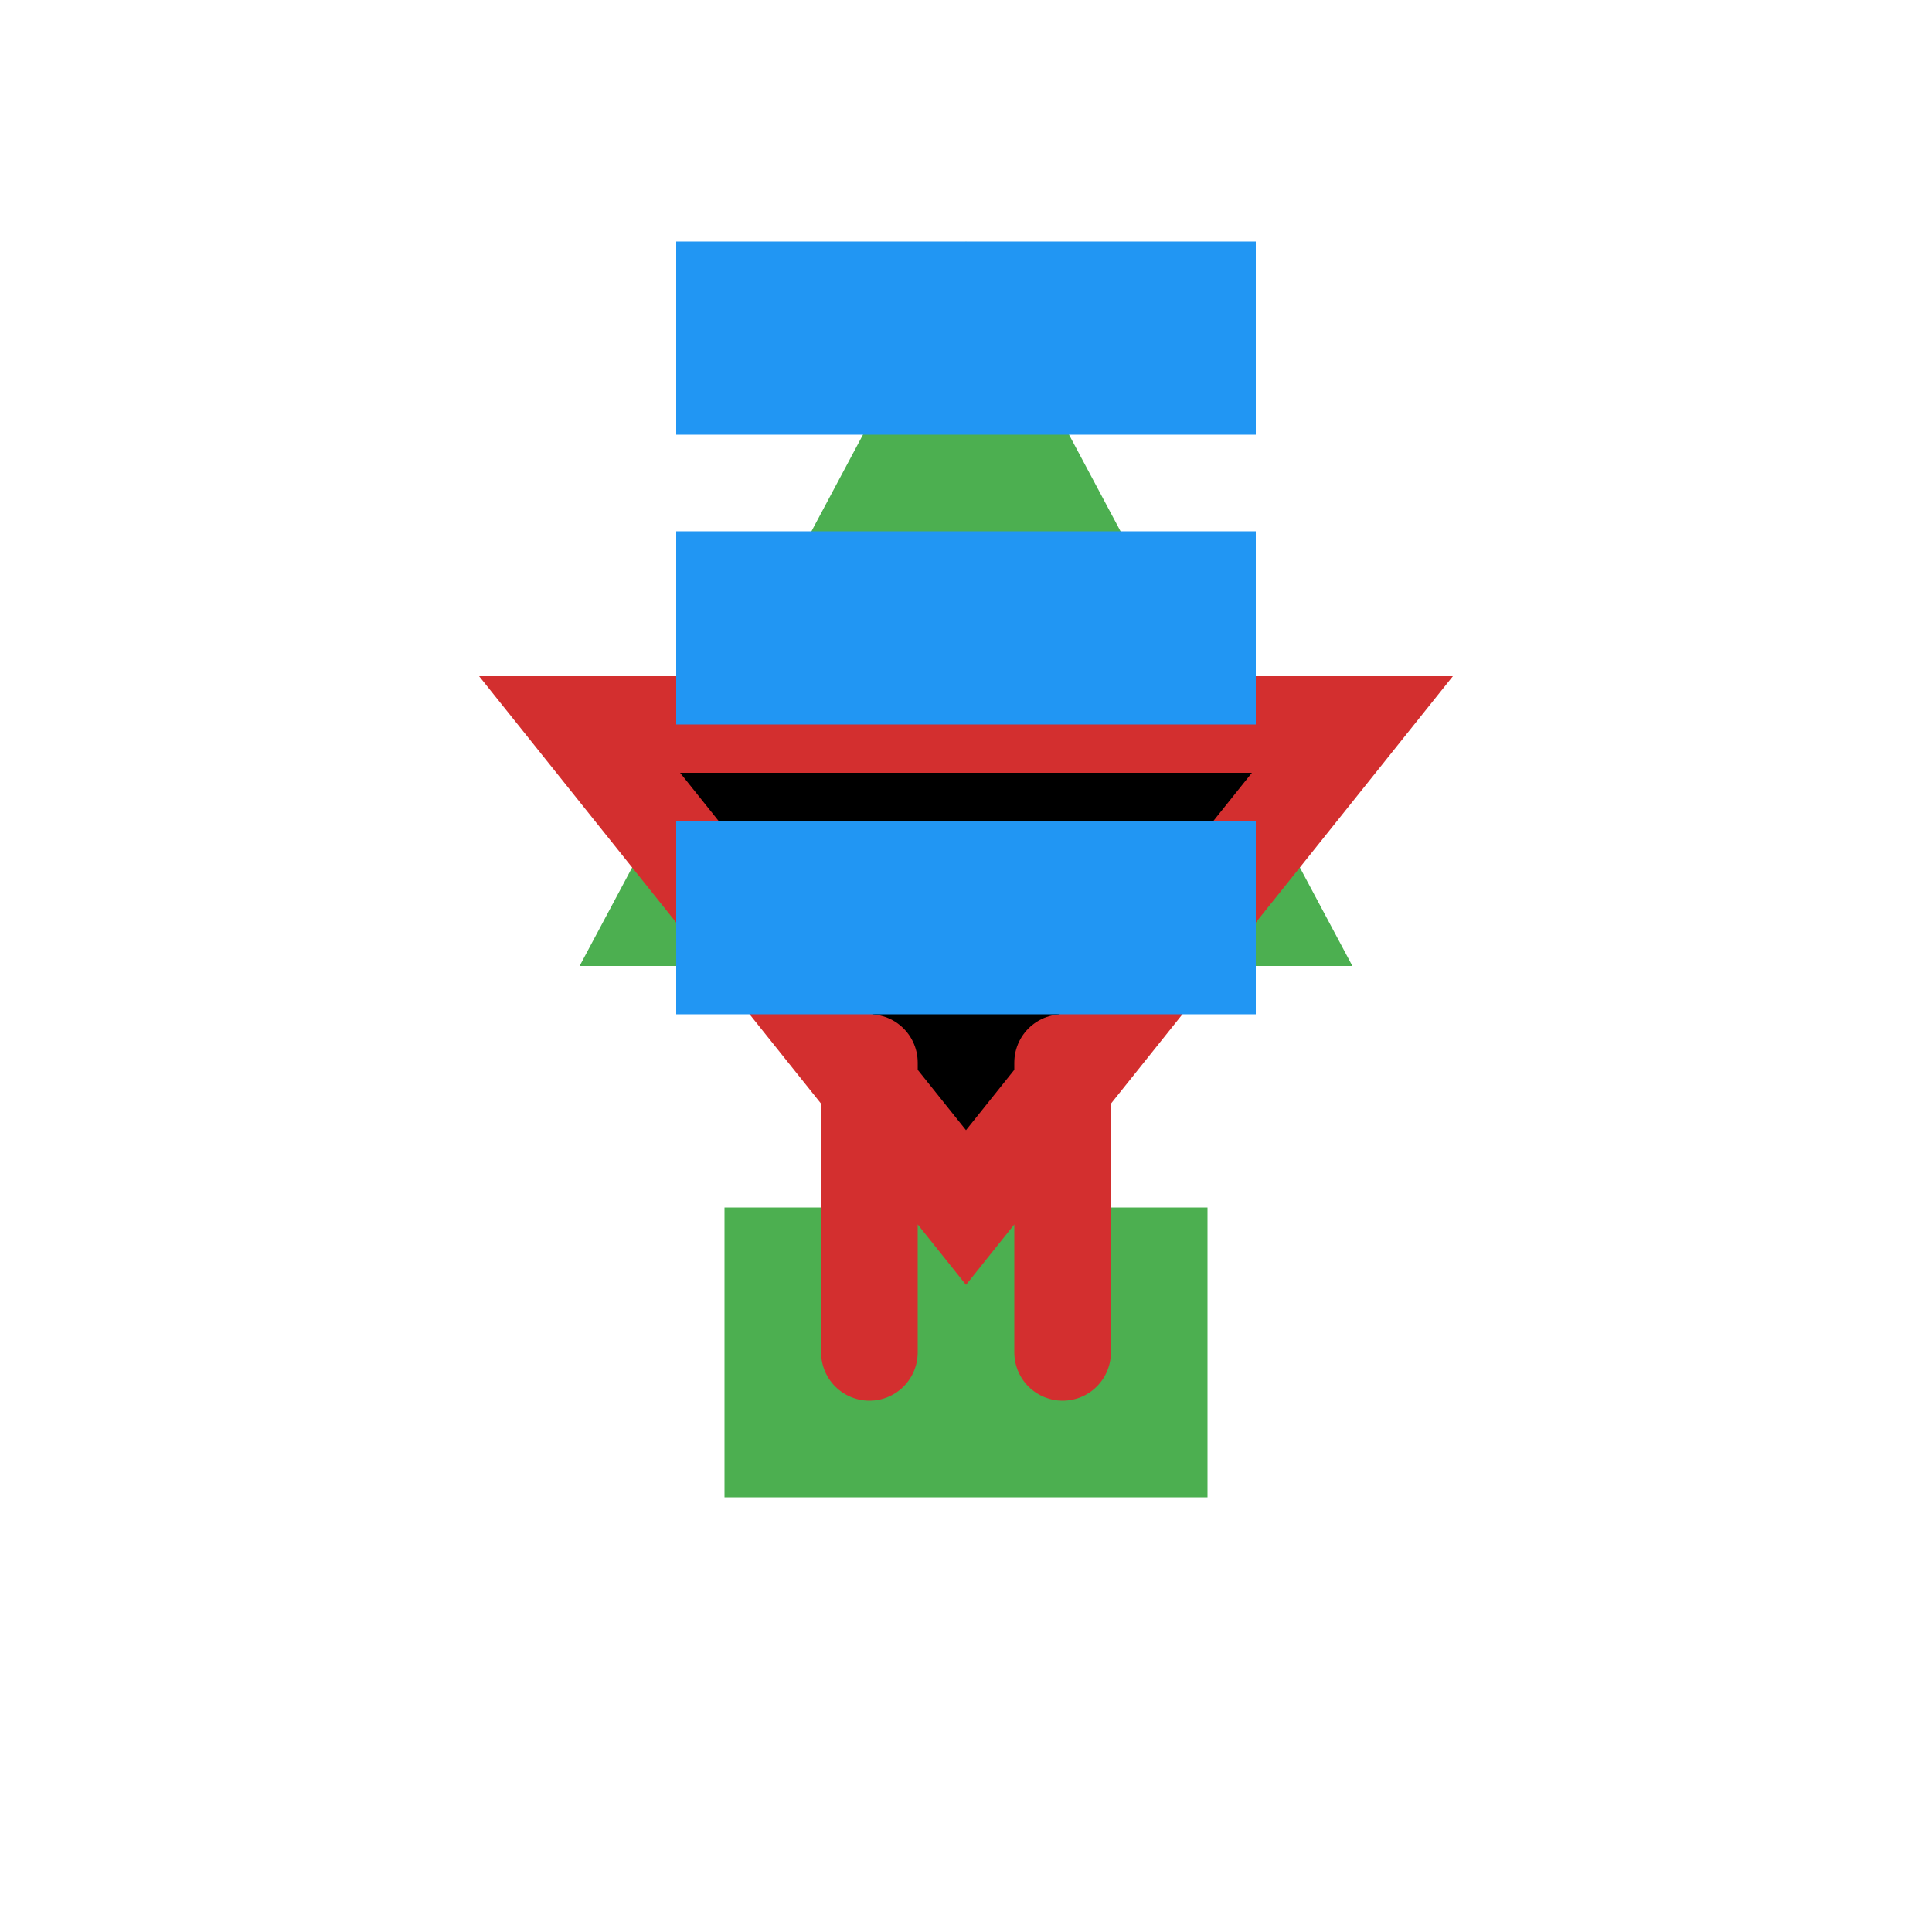 <svg xmlns="http://www.w3.org/2000/svg" viewBox="0 0 400 400">
  <!-- Background -->
  <rect width="100%" height="100%" fill="#FFFFFF"/>
  
  <!-- Healthcare Symbol -->
  <path d="M200 50l-80 150h160zM150 250h100v60h-100z" fill="#4CAF50"/>
  
  <!-- Morocco Symbol -->
  <path d="M120 150l80 100 80-100zM180 220v60M220 220v60" stroke="#D32F2F" stroke-width="20" stroke-linecap="round"/>
  
  <!-- Blockchain Symbol -->
  <rect x="140" y="50" width="120" height="40" fill="#2196F3"/>
  <rect x="140" y="110" width="120" height="40" fill="#2196F3"/>
  <rect x="140" y="170" width="120" height="40" fill="#2196F3"/>
</svg>
